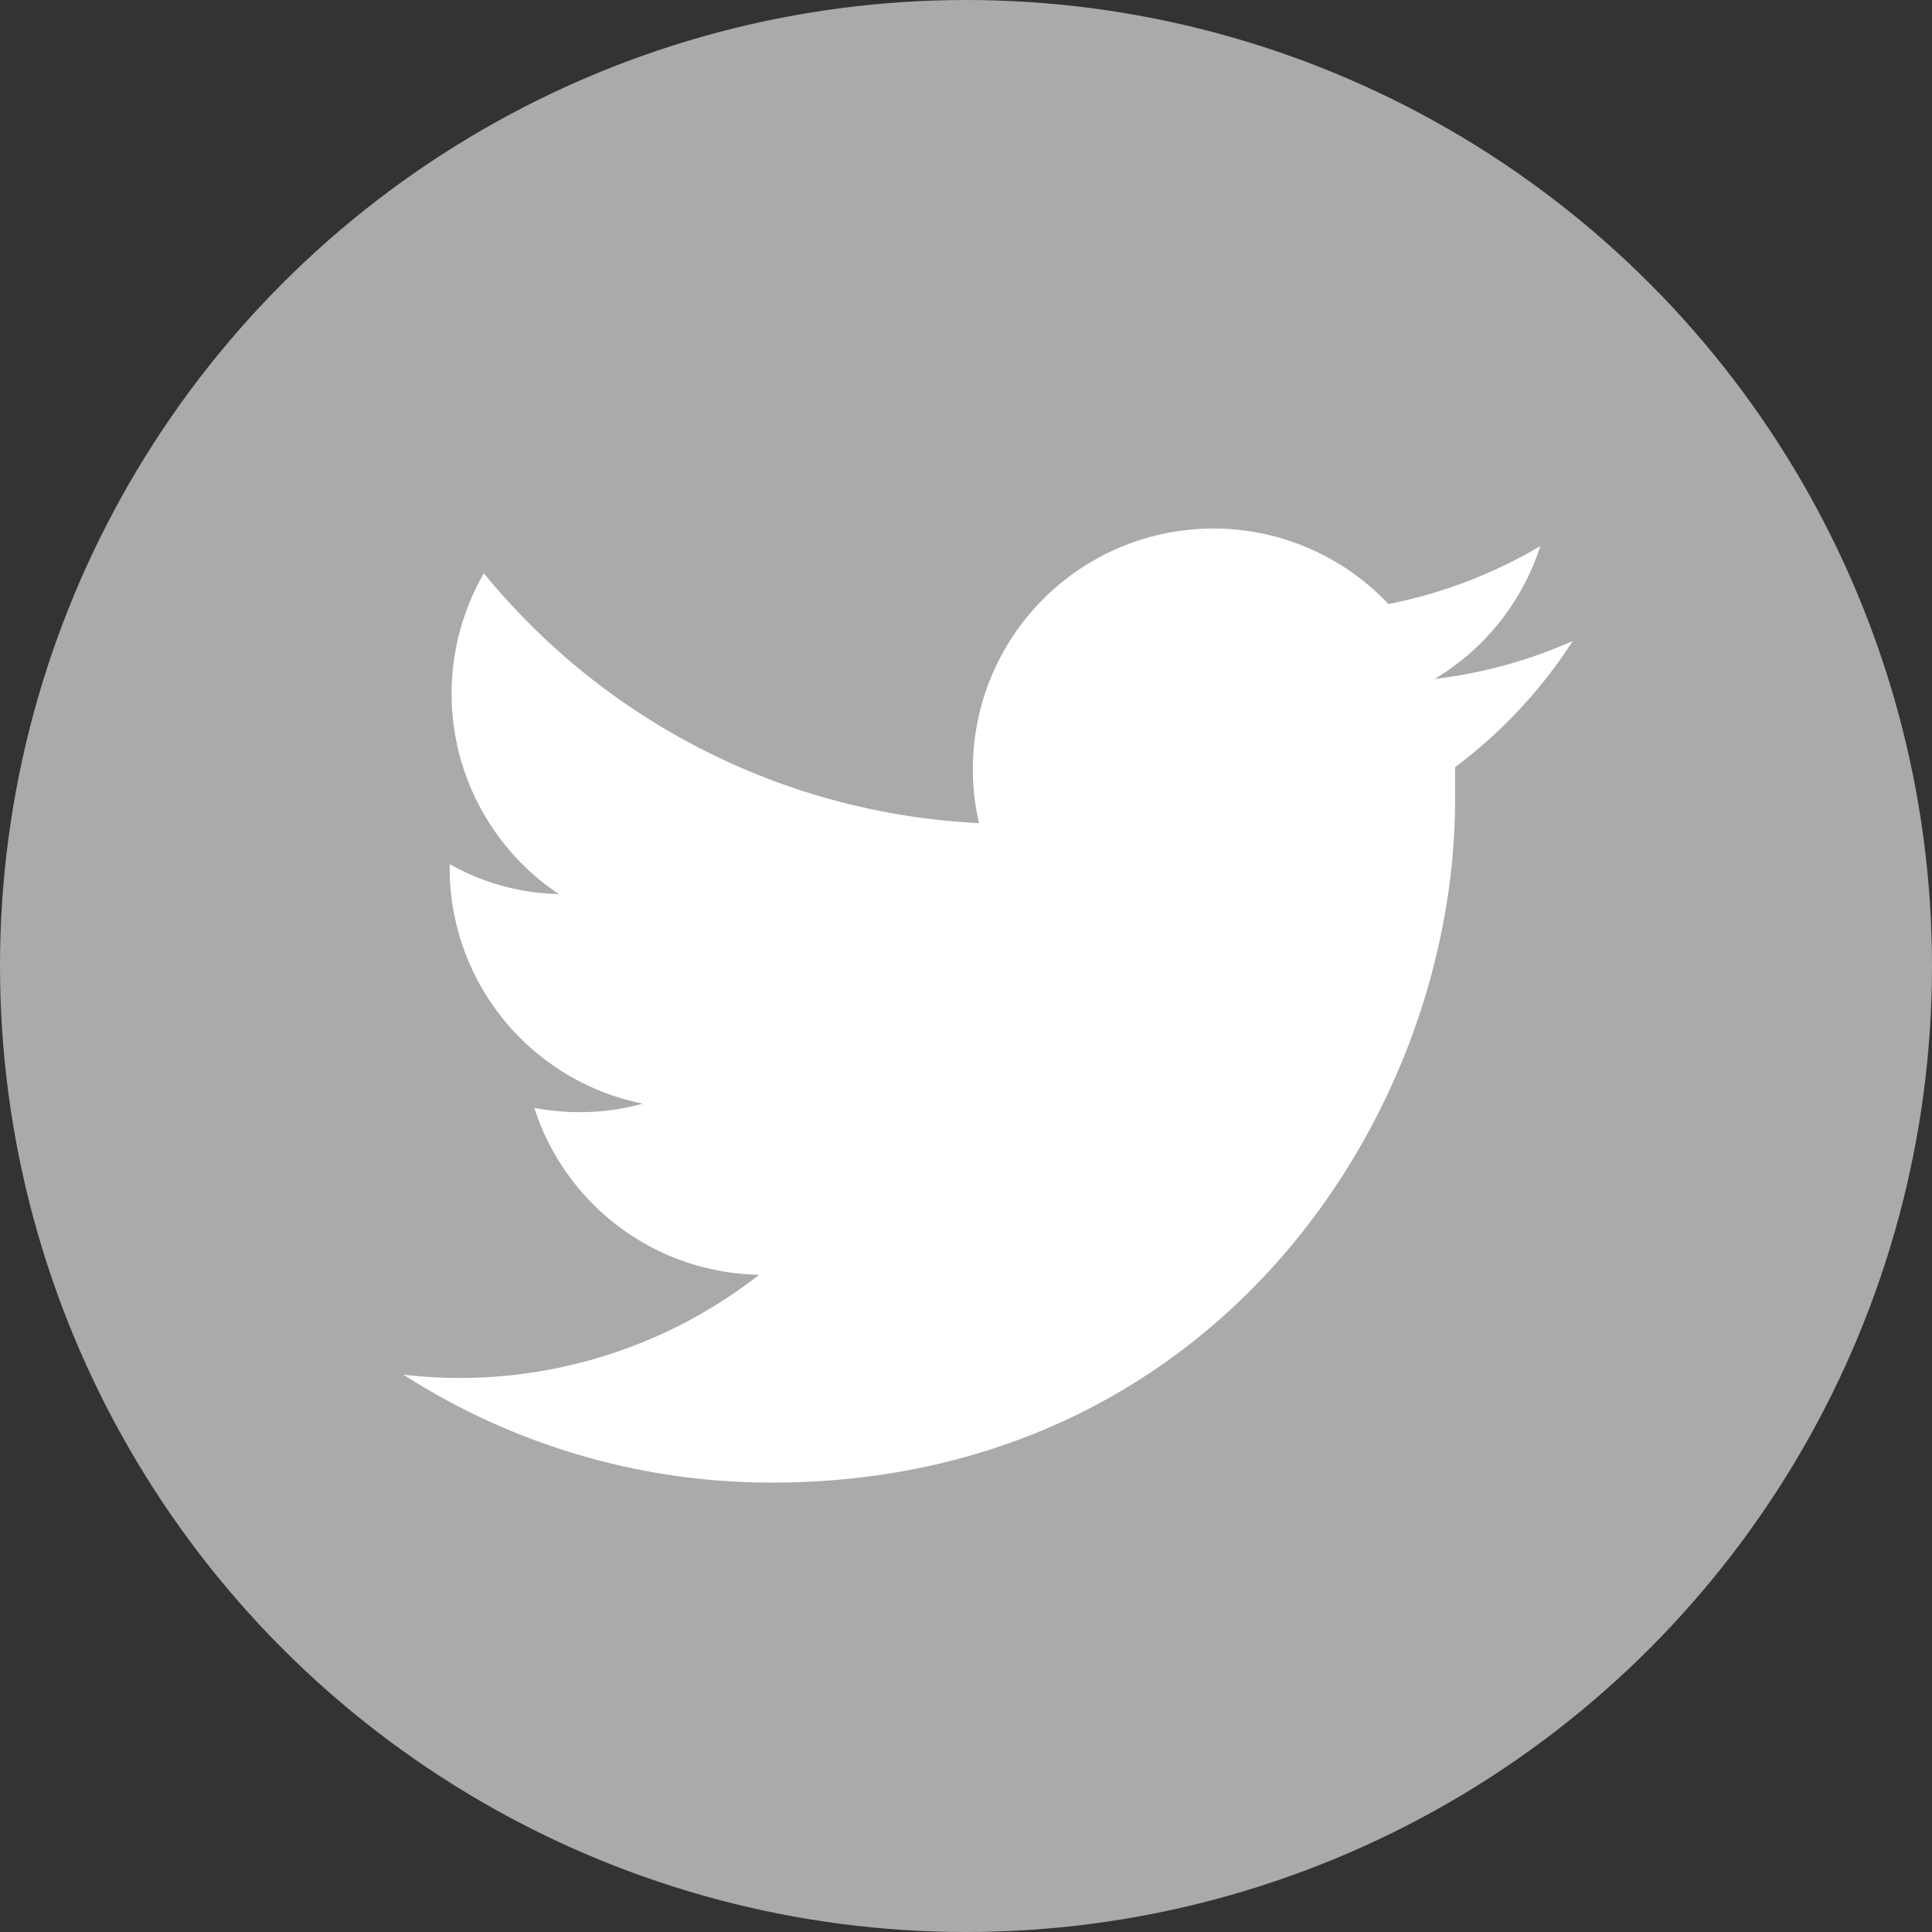 <svg id="waveUp" xmlns="http://www.w3.org/2000/svg" viewBox="0 0 77.34 77.34"><rect x="0" y="0" width="77.34" height="77.34" fill="#333333" stroke="none"/><defs><style>.cls-1{fill:#aaa;stroke:#aaa;stroke-miterlimit:10;stroke-width:4px;}.cls-2{fill:#fff;}</style></defs><title>social-twitter</title><circle class="cls-1" cx="38.67" cy="38.67" r="36.67"/><path class="cls-2" d="M428.38,46.48A19.23,19.23,0,0,1,422.85,48a9.63,9.63,0,0,0,4.23-5.32A19.21,19.21,0,0,1,421,45a9.63,9.63,0,0,0-16.39,8.77,27.3,27.3,0,0,1-19.82-10,9.64,9.64,0,0,0,3,12.84,9.2,9.2,0,0,1-4.37-1.2v.12A9.63,9.63,0,0,0,391.15,65a9.35,9.35,0,0,1-2.53.34,9.5,9.5,0,0,1-1.81-.17,9.62,9.62,0,0,0,9,6.68,19.45,19.45,0,0,1-14.24,4,27.25,27.25,0,0,0,14.74,4.32c17.69,0,27.36-14.65,27.36-27.36V51.53A19.5,19.5,0,0,0,428.38,46.48Z" transform="translate(-365.42 -20.82)"/></svg>